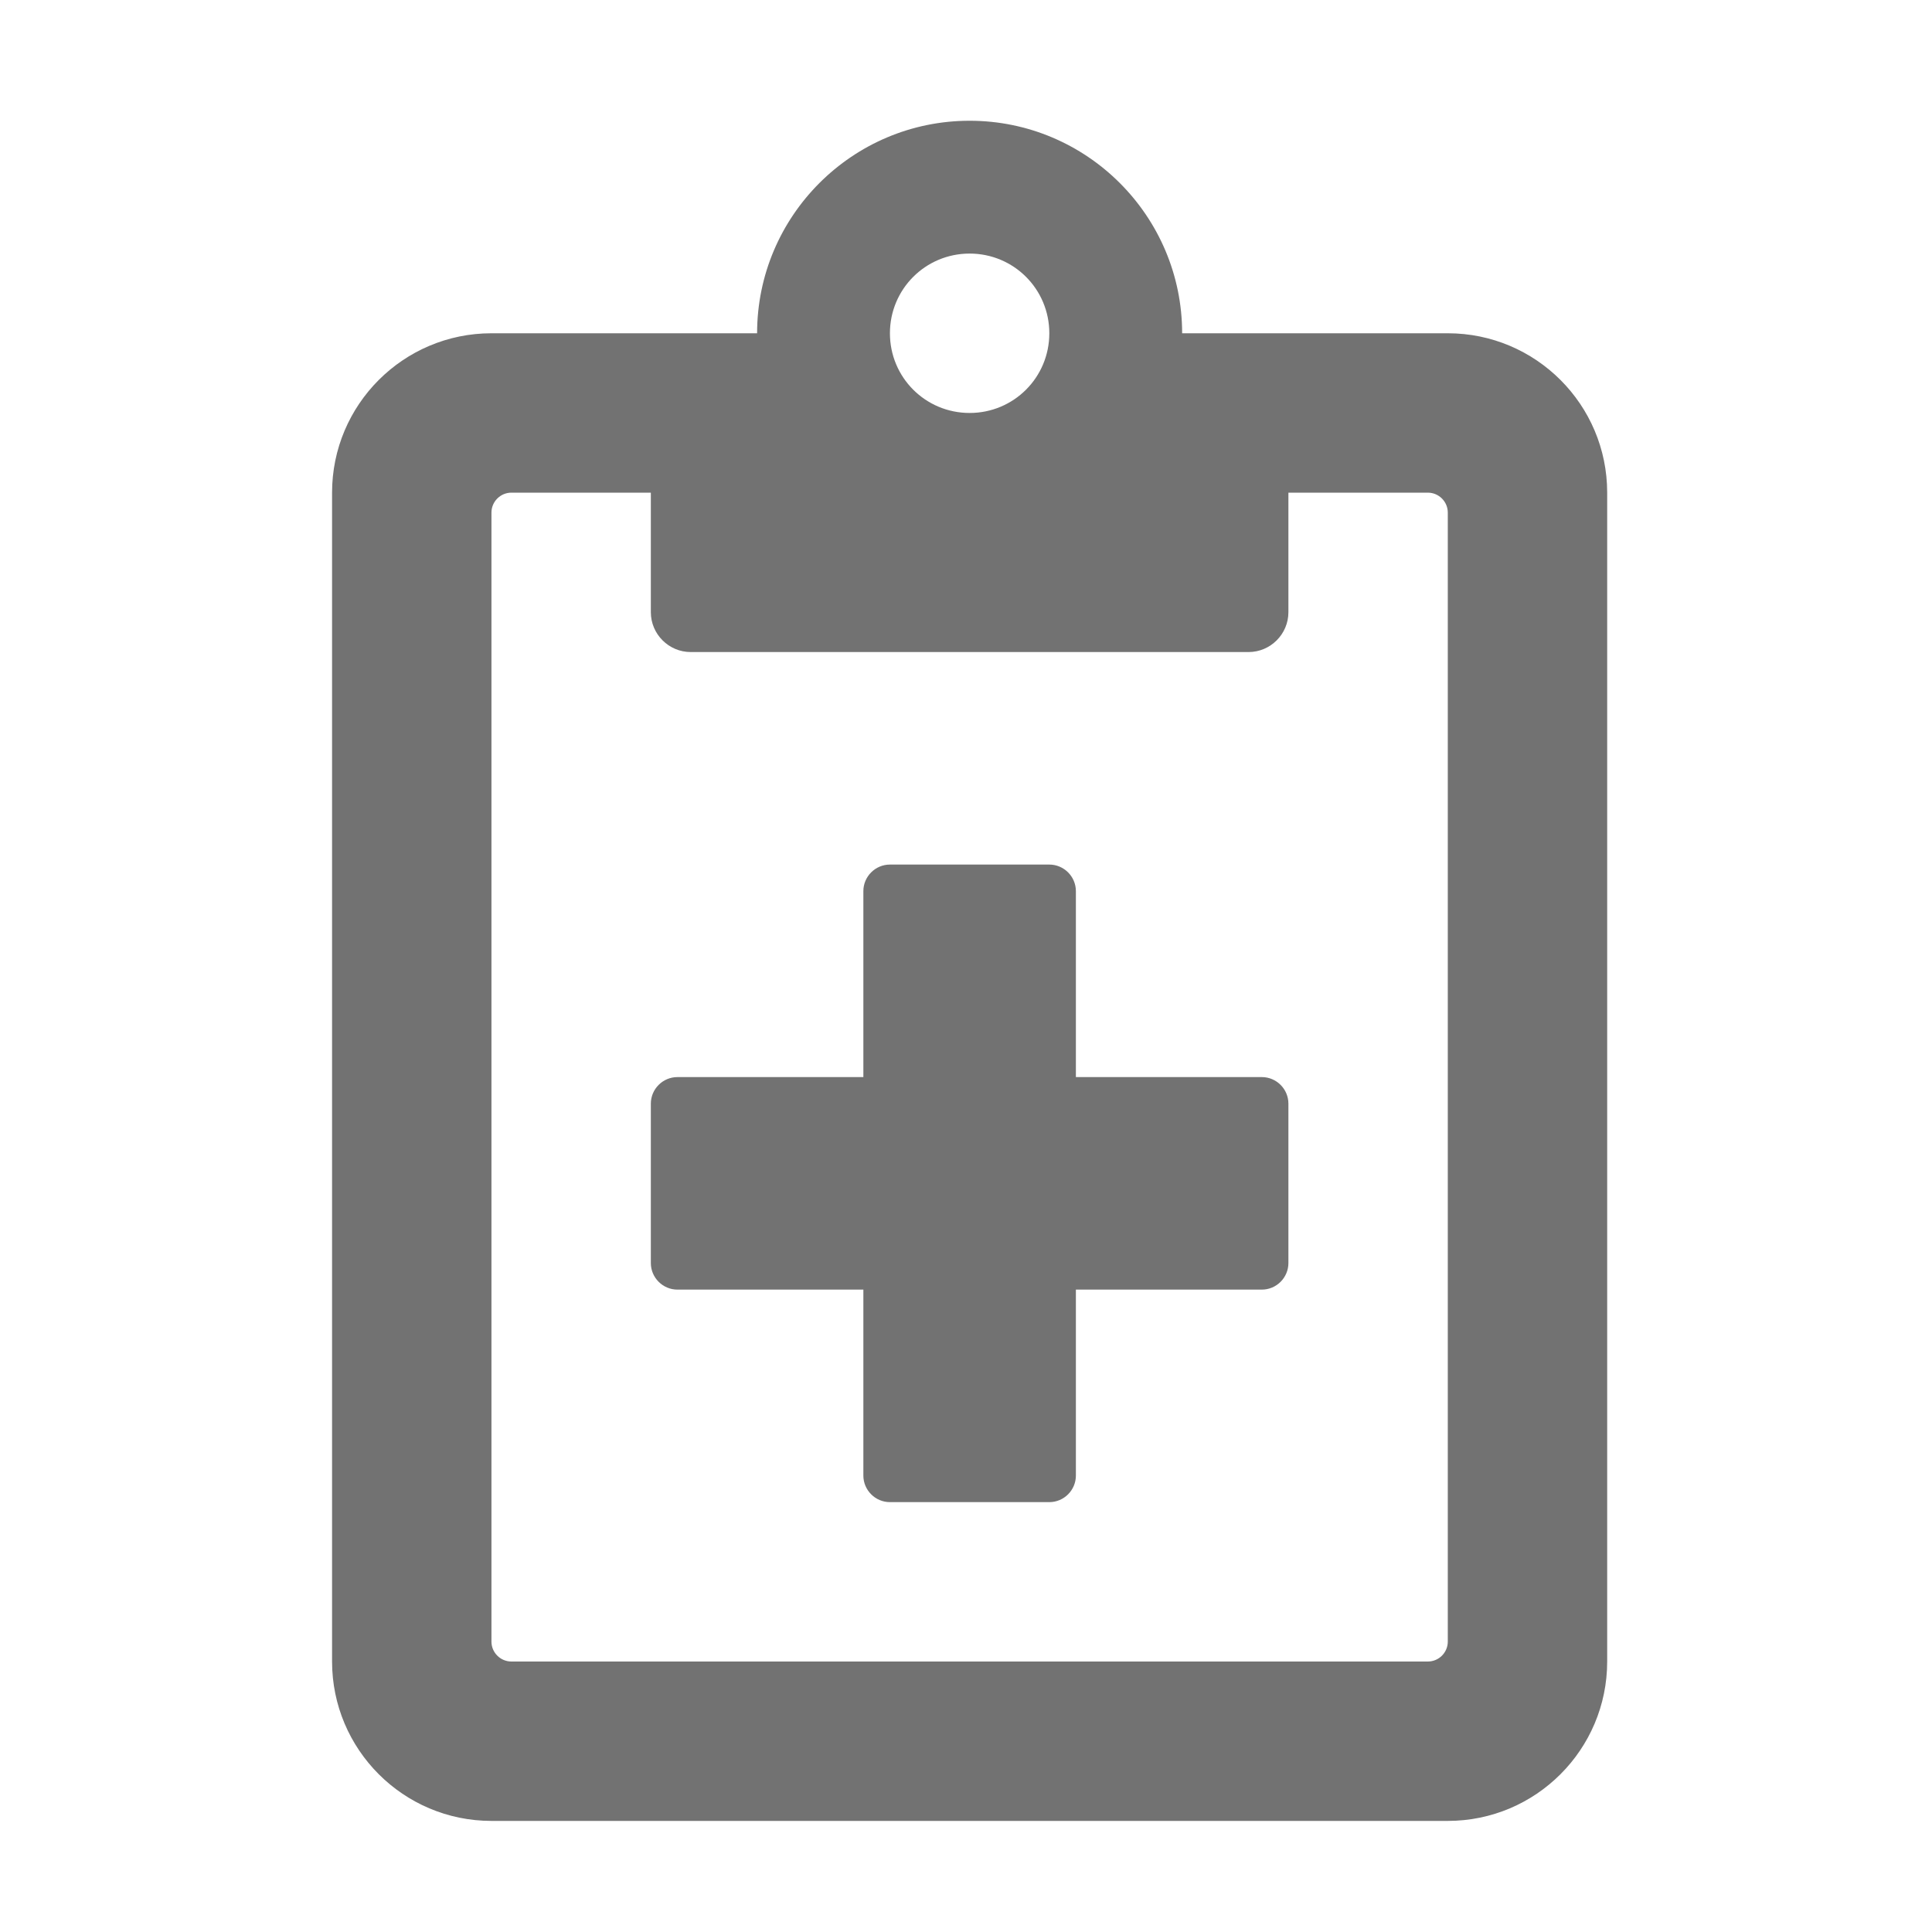 ﻿<?xml version='1.0' encoding='UTF-8'?>
<svg viewBox="-5.5 -2 32 32" xmlns="http://www.w3.org/2000/svg">
  <g transform="matrix(0.055, 0, 0, 0.055, 0, 0)">
    <path d="M336, 64L256, 64C256, 28.7 227.3, 0 192, 0C156.7, 0 128, 28.7 128, 64L48, 64C21.5, 64 0, 85.5 0, 112L0, 464C0, 490.5 21.5, 512 48, 512L336, 512C362.5, 512 384, 490.5 384, 464L384, 112C384, 85.5 362.5, 64 336, 64zM192, 40C205.3, 40 216, 50.7 216, 64C216, 77.3 205.3, 88 192, 88C178.7, 88 168, 77.3 168, 64C168, 50.7 178.7, 40 192, 40zM336, 458C336, 461.3 333.3, 464 330, 464L54, 464C50.7, 464 48, 461.3 48, 458L48, 118C48, 114.7 50.7, 112 54, 112L96, 112L96, 148C96, 154.6 101.4, 160 108, 160L276, 160C282.6, 160 288, 154.6 288, 148L288, 112L330, 112C333.3, 112 336, 114.7 336, 118L336, 458zM280, 288L224, 288L224, 232C224, 227.6 220.4, 224 216, 224L168, 224C163.6, 224 160, 227.6 160, 232L160, 288L104, 288C99.6, 288 96, 291.6 96, 296L96, 344C96, 348.4 99.6, 352 104, 352L160, 352L160, 408C160, 412.4 163.6, 416 168, 416L216, 416C220.4, 416 224, 412.4 224, 408L224, 352L280, 352C284.4, 352 288, 348.4 288, 344L288, 296C288, 291.6 284.4, 288 280, 288z" fill="#727272" fill-opacity="1" class="Black" />
  </g>
</svg>